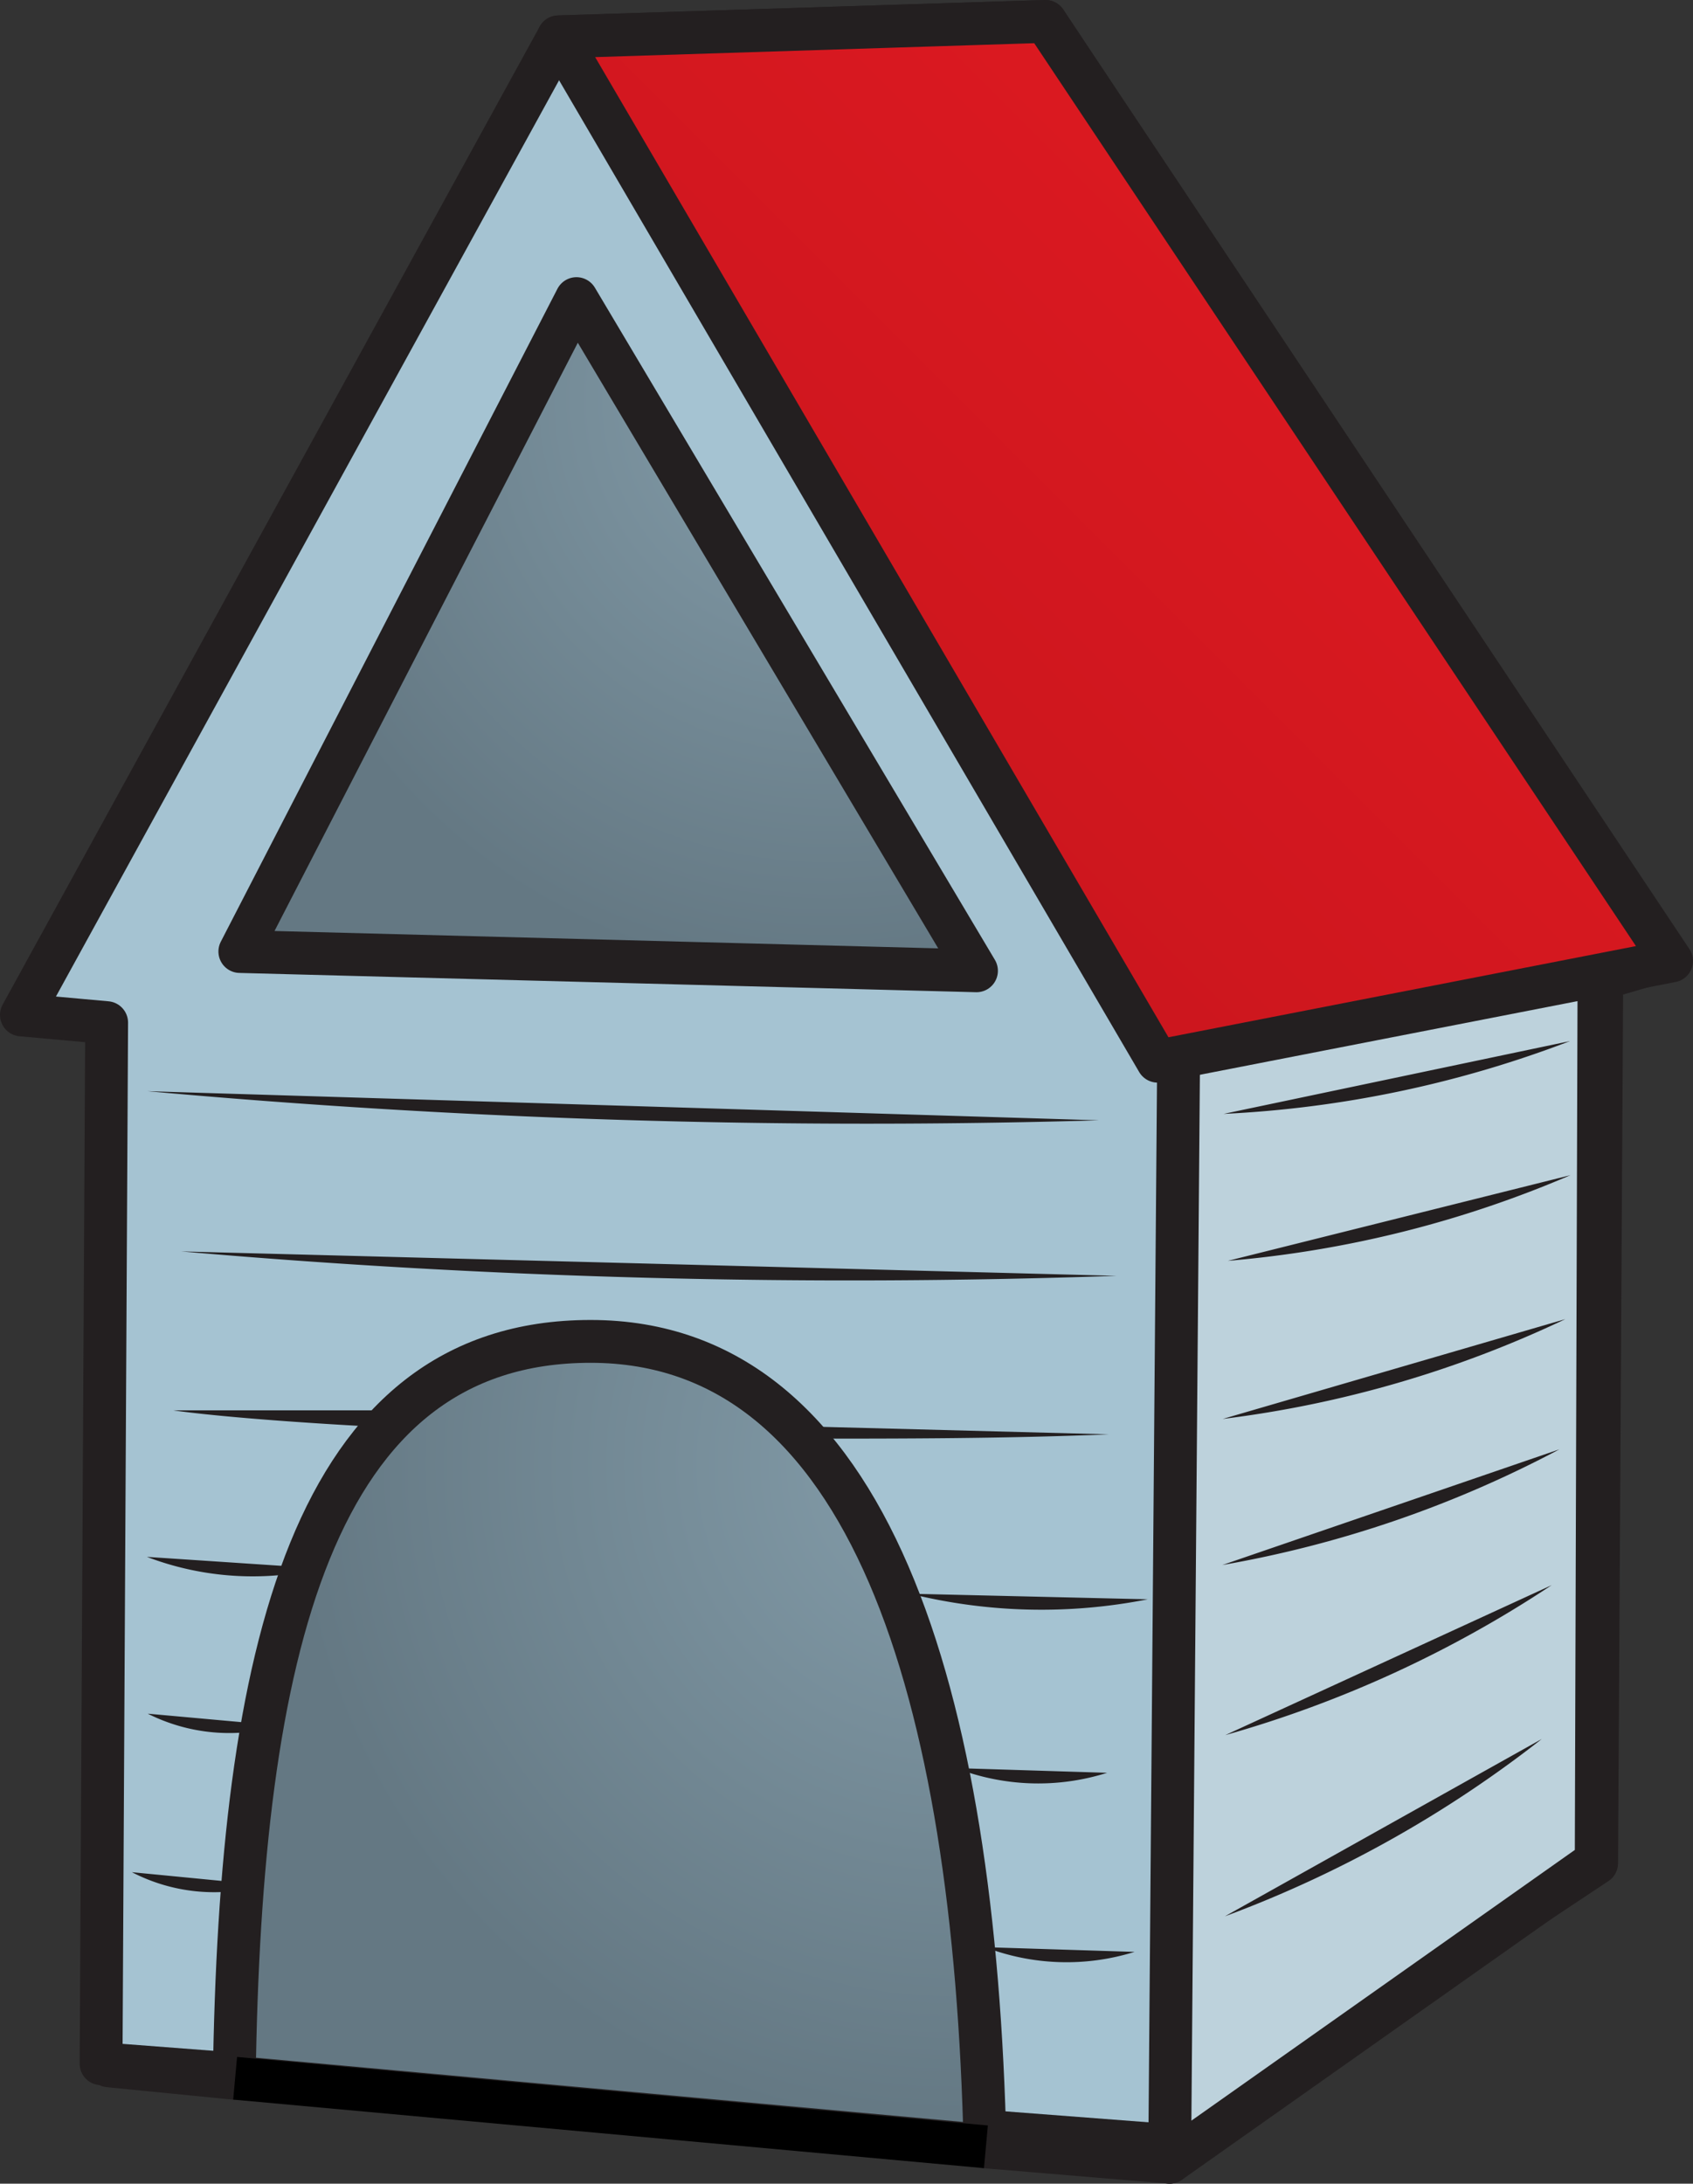 <svg xmlns="http://www.w3.org/2000/svg" xmlns:xlink="http://www.w3.org/1999/xlink" viewBox="0 0 39.53 50.97"><rect x="0" y="0" width="39.53" height="50.97" fill="#333333" stroke="none"/><defs><style>.cls-1{fill:#a5c3d2}.cls-1,.cls-3,.cls-4,.cls-6,.cls-7,.cls-8{stroke:#231f20}.cls-1,.cls-3,.cls-4,.cls-8{stroke-linecap:round}.cls-1,.cls-3,.cls-4,.cls-7,.cls-8{stroke-linejoin:round}.cls-1,.cls-3,.cls-4,.cls-6,.cls-7,.cls-8,.cls-9{stroke-width:1px}.cls-1,.cls-2,.cls-3,.cls-4,.cls-5,.cls-7,.cls-8{fill-rule:evenodd}.cls-2{fill:#fff}.cls-3{fill:#bdd2dc}.cls-4{fill:url(#GradientFill_99)}.cls-5{fill:#231f20}.cls-6,.cls-9{fill:none}.cls-7{fill:url(#GradientFill_100)}.cls-8{fill:url(#GradientFill_99-2)}.cls-9{stroke:#000}</style><radialGradient id="GradientFill_99" cx="19.36" cy="9.33" r="13.55" gradientUnits="userSpaceOnUse"><stop offset="0" stop-color="#849daa"/><stop offset="1" stop-color="#647883"/></radialGradient><linearGradient id="GradientFill_100" x1="7.49" y1="30.2" x2="43.28" y2="-5.6" gradientUnits="userSpaceOnUse"><stop offset="0" stop-color="#ba131a"/><stop offset="1" stop-color="#ed1c24"/></linearGradient><radialGradient id="GradientFill_99-2" cx="22.36" cy="34.18" r="15.58" xlink:href="#GradientFill_99"/></defs><title>Asset 64</title><g id="Layer_2" data-name="Layer 2"><g id="Layer_1-2" data-name="Layer 1"><path class="cls-1" d="M24.41.5L38.9 22.4l-1.5.44-.12 20.65-9.93 6.59-24.99-1.91.13-24.3-1.99-.18L13.04.86 24.41.5z"/><path class="cls-2" d="M14.32.98l13.21 22.39-.22 27.1 9.96-7.03.07-22.18L22.96.74l-8.64.24z"/><path class="cls-3" d="M14.32.98l13.21 22.39-.22 27.1 9.96-7.03.07-22.18L22.96.74l-8.64.24z"/><path class="cls-4" d="M22.8 22.66L13.46 6.97 5.6 22.21l17.2.45z"/><path class="cls-5" d="M25.66 26.15l-22.22-.68a186.54 186.54 0 0 0 22.22.68zm11-1.85L28.57 26a26.08 26.08 0 0 0 8.09-1.7zm.01 3.13l-8 2a25.74 25.74 0 0 0 8-2zm-.12 3.36l-8 2.33a26.06 26.06 0 0 0 8-2.33zm-.14 3.04l-7.87 2.7a26.44 26.44 0 0 0 7.87-2.7zM36.23 37l-7.62 3.5a27.09 27.09 0 0 0 7.62-3.5zM36 40.59l-7.4 4.14a27.47 27.47 0 0 0 7.4-4.14zm-9.93-10.81l-21.84-.57a180.4 180.4 0 0 0 21.84.57zm-7.25 3.8c2.22 0 4.6 0 7.07-.1l-7.27-.19zm-9.46-.66H4.05s1.26.2 4.84.39zm17.44 4.41l-5.55-.13a12.78 12.78 0 0 0 5.55.13zm-.95 4.05l-3.53-.11a5.33 5.33 0 0 0 3.53.11zm.64 4.18L23 45.45a5.33 5.33 0 0 0 3.49.11zm-19-8.95l-4.06-.27a6.94 6.94 0 0 0 4.06.27zm-.94 3.67L3.45 40a4.24 4.24 0 0 0 3.1.28zM6.17 44l-3.09-.3a4.18 4.18 0 0 0 3.09.3z"/><path class="cls-6" d="M27.53 23.37l9.82-2.03"/><path class="cls-7" d="M13.04.86l13.99 23.91 12-2.34L24.41.5 13.04.86z"/><path class="cls-8" d="M2.54 48.22l24.77 2.25-4.31-.36c-.24-10.56-2.69-18.8-9.21-18.8s-8.18 7.31-8.32 17.2z"/><path class="cls-5" d="M5.49 48.51L23 50.11z"/><path class="cls-9" d="M5.49 48.51l17.53 1.6"/></g></g></svg>